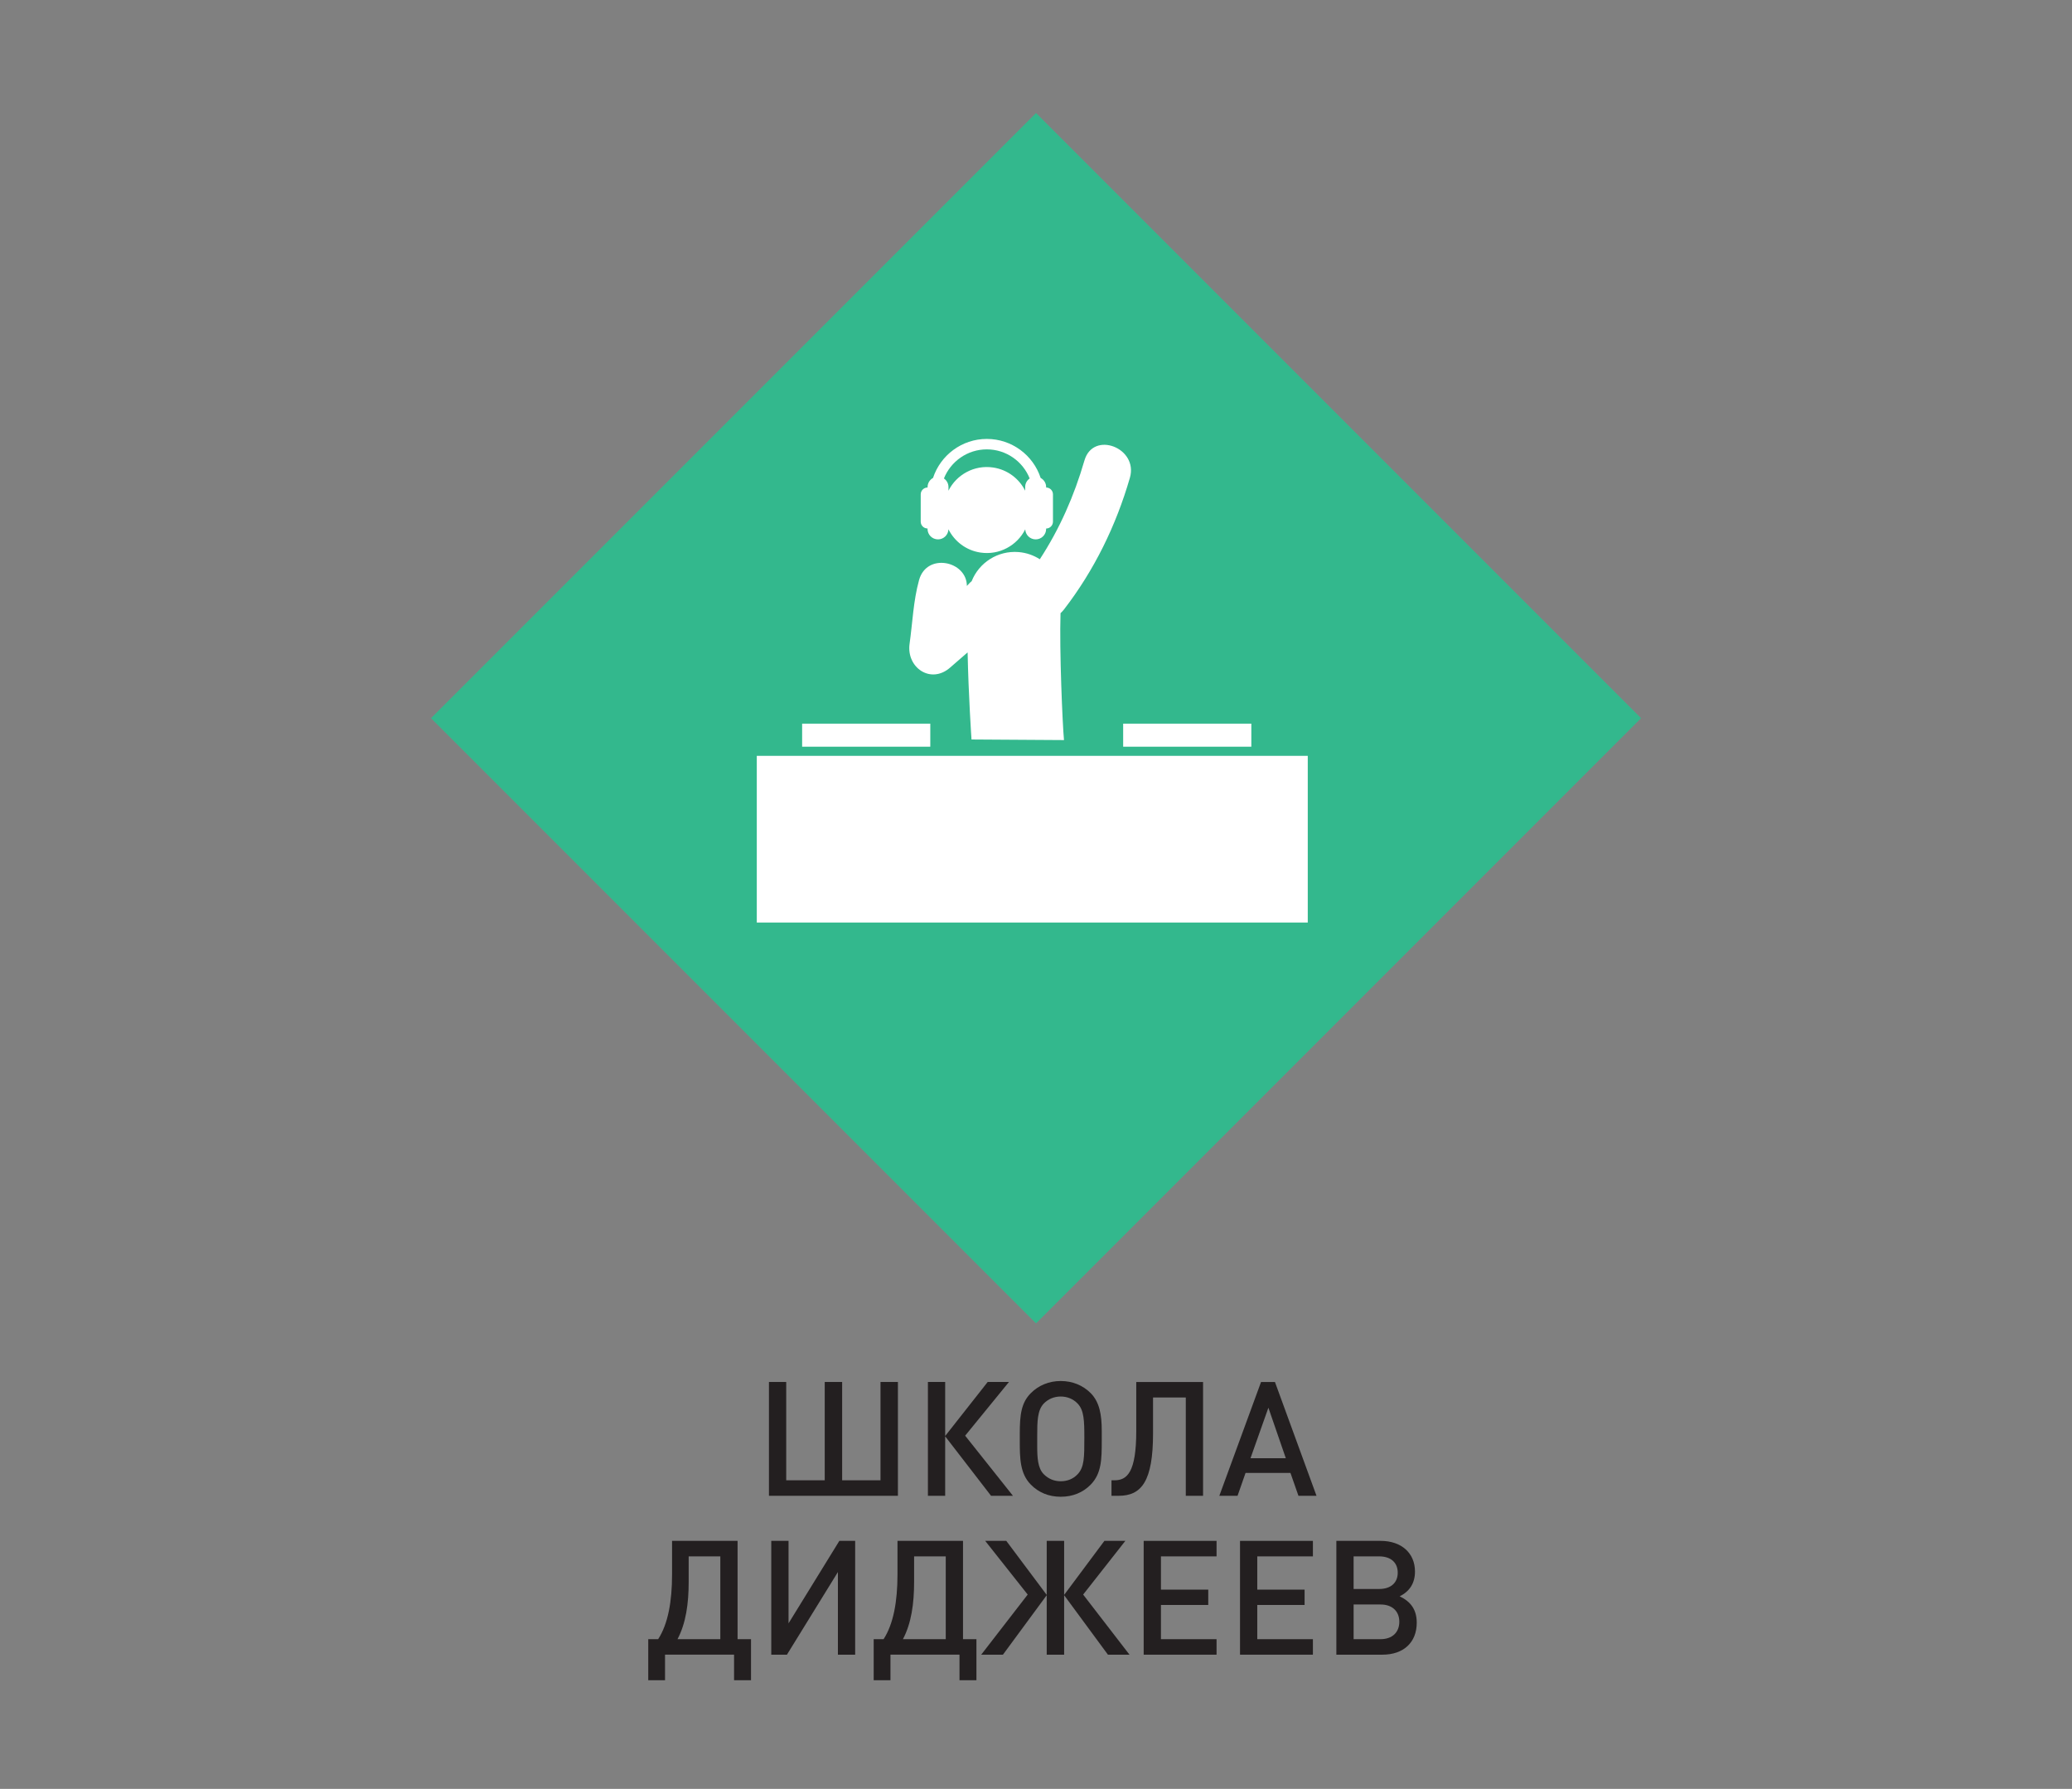<?xml version="1.0" encoding="utf-8"?>
<!-- Generator: Adobe Illustrator 16.0.1, SVG Export Plug-In . SVG Version: 6.00 Build 0)  -->
<!DOCTYPE svg PUBLIC "-//W3C//DTD SVG 1.1//EN" "http://www.w3.org/Graphics/SVG/1.1/DTD/svg11.dtd">
<svg version="1.1" id="Слой_1" xmlns="http://www.w3.org/2000/svg" xmlns:xlink="http://www.w3.org/1999/xlink" x="0px" y="0px"
	 width="238px" height="205.426px" viewBox="0 0 238 205.426" enable-background="new 0 0 238 205.426" xml:space="preserve">
<rect x="0" y="0" width="238" height="205.426" fill="#808080" stroke="none"/>
<rect x="69.851" y="33.303" transform="matrix(-0.707 -0.707 0.707 -0.707 144.843 224.9)" fill="#33B88D" width="98.298" height="98.298"/>
<polygon fill="#231F20" points="88.326,171.771 88.326,158.701 90.308,158.701 90.308,169.99 94.732,169.99 94.732,158.701 
	96.733,158.701 96.733,169.99 101.139,169.99 101.139,158.701 103.139,158.701 103.139,171.771 "/>
<polygon fill="#231F20" points="106.585,171.771 106.585,158.701 108.567,158.701 108.567,164.905 113.45,158.701 115.893,158.701 
	110.862,164.868 116.352,171.771 113.836,171.771 108.567,164.942 108.567,171.771 "/>
<g>
	<defs>
		<rect id="SVGID_1_" width="238" height="205.426"/>
	</defs>
	<clipPath id="SVGID_2_">
		<use xlink:href="#SVGID_1_"  overflow="visible"/>
	</clipPath>
	<path clip-path="url(#SVGID_2_)" fill="#231F20" d="M126.553,165.419c0,2.148-0.017,3.78-1.266,5.066
		c-0.9,0.918-2.074,1.396-3.45,1.396c-1.358,0-2.534-0.478-3.433-1.396c-1.248-1.267-1.267-3.047-1.267-4.994v-0.861
		c0-2.147,0.166-3.543,1.267-4.645c0.898-0.899,2.092-1.395,3.433-1.395c1.358,0,2.55,0.495,3.45,1.395
		c1.01,1.028,1.266,2.479,1.266,4.332V165.419z M123.782,161.179c-0.514-0.532-1.193-0.809-1.945-0.809
		c-0.734,0-1.433,0.276-1.945,0.809c-0.734,0.771-0.753,2.056-0.753,3.727v1.12c0,1.34,0.055,2.569,0.753,3.267
		c0.531,0.532,1.192,0.808,1.945,0.808c0.771,0,1.45-0.275,1.945-0.808c0.771-0.808,0.771-1.965,0.771-4.185
		C124.553,163.125,124.517,161.949,123.782,161.179"/>
	<path clip-path="url(#SVGID_2_)" fill="#231F20" d="M136.206,171.771v-11.289h-3.763v4.13c0,5.488-1.321,7.159-3.946,7.159h-0.826
		v-1.78h0.349c1.45,0,2.496-0.918,2.496-5.655v-5.634h7.674v13.069H136.206z"/>
	<path clip-path="url(#SVGID_2_)" fill="#231F20" d="M149.146,171.771l-0.918-2.625h-5.158l-0.918,2.625h-2.093l4.791-13.069h1.597
		l4.773,13.069H149.146z M145.694,161.656l-2.056,5.801h4.057L145.694,161.656z"/>
	<path clip-path="url(#SVGID_2_)" fill="#231F20" d="M84.722,176.947v11.289h1.542v4.718h-1.946v-2.938h-7.93v2.938h-1.927v-4.718
		h1.138c1.138-1.763,1.597-4.332,1.597-7.435v-3.854H84.722z M79.105,181.646c0,2.496-0.312,4.754-1.285,6.59h4.919v-9.509h-3.634
		V181.646z"/>
	<polygon clip-path="url(#SVGID_2_)" fill="#231F20" points="96.247,190.017 96.247,180.526 90.391,190.017 88.592,190.017 
		88.592,176.947 90.575,176.947 90.575,186.419 96.412,176.947 98.229,176.947 98.229,190.017 	"/>
	<path clip-path="url(#SVGID_2_)" fill="#231F20" d="M110.616,176.947v11.289h1.542v4.718h-1.946v-2.938h-7.93v2.938h-1.927v-4.718
		h1.138c1.138-1.763,1.597-4.332,1.597-7.435v-3.854H110.616z M104.999,181.646c0,2.496-0.312,4.754-1.285,6.59h4.919v-9.509h-3.634
		V181.646z"/>
	<polygon clip-path="url(#SVGID_2_)" fill="#231F20" points="112.706,190.017 118.046,183.114 113.164,176.947 115.587,176.947 
		120.231,183.151 120.231,176.947 122.232,176.947 122.232,183.151 126.857,176.947 129.263,176.947 124.416,183.114 
		129.74,190.017 127.262,190.017 122.232,183.188 122.232,190.017 120.231,190.017 120.231,183.188 115.202,190.017 	"/>
	<polygon clip-path="url(#SVGID_2_)" fill="#231F20" points="131.369,190.017 131.369,176.947 139.739,176.947 139.739,178.728 
		133.352,178.728 133.352,182.546 138.785,182.546 138.785,184.308 133.352,184.308 133.352,188.236 139.739,188.236 
		139.739,190.017 	"/>
	<polygon clip-path="url(#SVGID_2_)" fill="#231F20" points="142.435,190.017 142.435,176.947 150.806,176.947 150.806,178.728 
		144.417,178.728 144.417,182.546 149.851,182.546 149.851,184.308 144.417,184.308 144.417,188.236 150.806,188.236 
		150.806,190.017 	"/>
	<path clip-path="url(#SVGID_2_)" fill="#231F20" d="M158.787,190.017h-5.286v-13.069h5.085c2.386,0,3.946,1.395,3.946,3.524
		c0,1.321-0.605,2.275-1.763,2.844c1.285,0.606,1.965,1.542,1.965,3.03C162.734,188.604,161.229,190.017,158.787,190.017
		 M158.42,178.728h-2.938v3.744h2.938c1.322,0,2.13-0.698,2.13-1.872C160.55,179.425,159.742,178.728,158.42,178.728
		 M158.586,184.253h-3.104v3.982h3.104c1.321,0,2.146-0.771,2.146-2.001C160.732,185.023,159.907,184.253,158.586,184.253"/>
	<path clip-path="url(#SVGID_2_)" fill="#FFFFFF" d="M109.15,76.65c0.663-0.584,1.331-1.159,1.994-1.733
		c0.099,4.844,0.433,9.798,0.449,10.002l10.622,0.068c-0.172-1.853-0.537-10.3-0.397-14.575c0.132-0.12,0.263-0.255,0.388-0.412
		c3.487-4.52,5.993-9.652,7.579-15.134c0.997-3.439-4.218-5.449-5.22-1.988c-1.18,4.066-2.845,7.846-5.127,11.343
		c-0.708-0.453-1.539-0.751-2.442-0.825c-2.396-0.192-4.547,1.227-5.387,3.346c-0.126,0.105-0.251,0.214-0.366,0.35
		c-0.058,0.063-0.125,0.126-0.182,0.193c-0.011-2.876-4.61-3.857-5.492-0.678c-0.663,2.396-0.746,4.881-1.091,7.329
		C104.097,76.655,106.91,78.624,109.15,76.65"/>
	<path clip-path="url(#SVGID_2_)" fill="#FFFFFF" d="M106.541,60.688v0.052c0,0.663,0.537,1.2,1.205,1.2
		c0.647,0,1.175-0.516,1.196-1.158c0.699,1.388,2.03,2.428,3.684,2.672c2.163,0.324,4.209-0.814,5.137-2.667
		c0.027,0.643,0.554,1.153,1.202,1.153c0.662,0,1.2-0.537,1.2-1.2v-0.047c0.434,0,0.783-0.355,0.783-0.788v-3.138
		c0-0.433-0.35-0.783-0.783-0.783v-0.052c0-0.454-0.256-0.845-0.632-1.049c-0.85-2.599-3.299-4.478-6.181-4.478
		c-2.881,0-5.324,1.879-6.181,4.478c-0.37,0.204-0.625,0.595-0.625,1.049v0.052c-0.434,0-0.788,0.35-0.788,0.783v3.138
		C105.757,60.337,106.107,60.688,106.541,60.688 M113.351,51.604c2.229,0,4.14,1.383,4.923,3.341
		c-0.313,0.214-0.517,0.574-0.517,0.986v0.418c-0.699-1.383-2.03-2.417-3.68-2.662c-2.161-0.324-4.202,0.809-5.131,2.662v-0.418
		c0-0.412-0.209-0.772-0.522-0.986C109.208,52.987,111.118,51.604,113.351,51.604"/>
	<rect x="86.928" y="86.798" clip-path="url(#SVGID_2_)" fill="#FFFFFF" width="63.288" height="19.142"/>
	<rect x="92.137" y="83.102" clip-path="url(#SVGID_2_)" fill="#FFFFFF" width="14.721" height="2.646"/>
	<rect x="129.012" y="83.102" clip-path="url(#SVGID_2_)" fill="#FFFFFF" width="14.722" height="2.646"/>
</g>
</svg>
